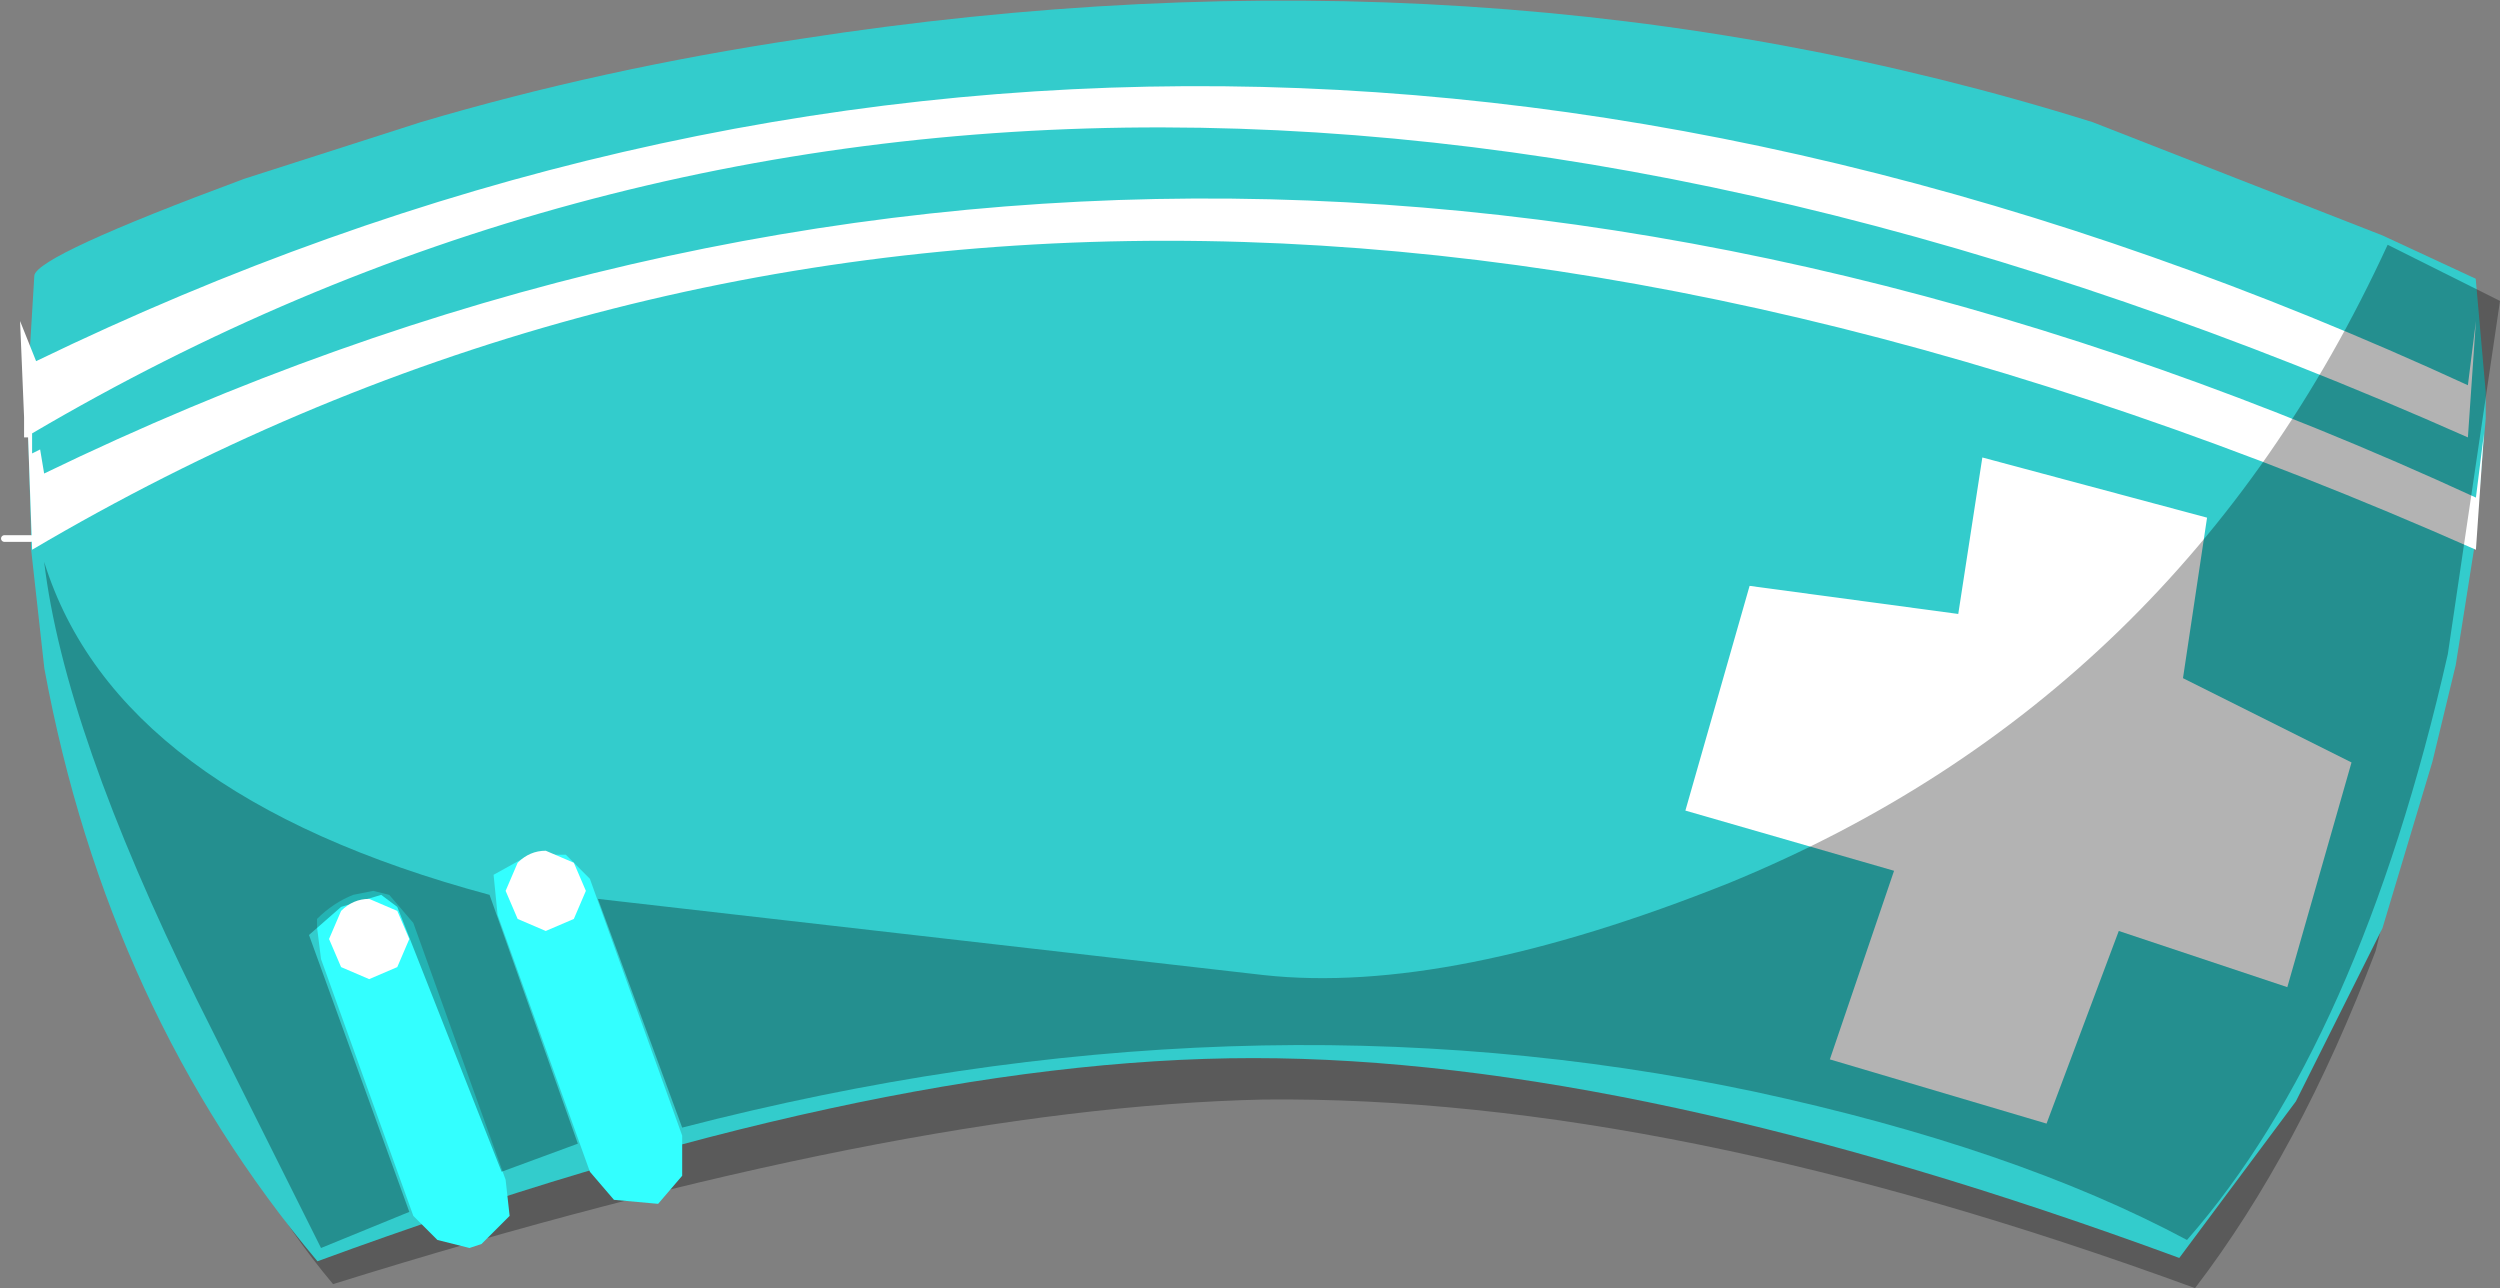 <svg xmlns="http://www.w3.org/2000/svg" xmlns:ffdec="https://www.free-decompiler.com/flash" xmlns:xlink="http://www.w3.org/1999/xlink" ffdec:objectType="frame" width="31.15" height="16.05"><rect width="100%" height="100%" fill="#808080" stroke="none"/><g transform="translate(-6.45 9.25)"><use ffdec:characterId="1" xlink:href="#a" width="29.25" height="7.8" transform="translate(7.6 -1)"/><use ffdec:characterId="3" xlink:href="#b" width="37.3" height="18.95" transform="translate(6.463 -9.263)scale(.83)"/><use ffdec:characterId="4" xlink:href="#c" width="30.9" height="14.5" transform="translate(6.7 -8.2)"/></g><defs><g id="d"><path fill="#3cc" fill-rule="evenodd" d="M.45 8.1V8L.4 6.3v-.5l.1-1.65q.05-.3 3.15-1.45l2.65-.85Q9 1.05 12 .6 22.3-1 31.4 1.85l4.35 1.7 1.4.65.15 1.7v.4l-.15 1.75v.05l-.3 1.9-.35 1.45-.75 2.5-1.3 2.6-1.75 2.35q-8.15-3-13.9-3T4.75 18.95Q1.6 15.2.65 10.05l-.2-1.8z"/><path fill="none" stroke="#fff" stroke-linecap="round" stroke-linejoin="round" stroke-width=".1" d="M.45 8.1h-.4"/></g><g id="c" fill-rule="evenodd"><path fill="#fff" d="m0 2.95.2.5q14.45-7 30.3.3l.1-.8-.1 1.45Q13.15-3.3.15 4.35v.25l.1-.05.05.3q14.45-7 30.3.3l.1-.8-.1 1.45Q13.2-1.9.15 5.8L.1 4.4H.05v-.25zm24.45 1.7 2.8.75-.3 2 2.1 1.05-.8 2.8-2.1-.7-.9 2.4-2.7-.8.8-2.35-2.6-.75.8-2.8 2.6.35z"/><path fill="#3ff" d="m4.15 10.1.25-.05.2.05.3.35 1.15 3.2.05.45-.05.05-.3.3-.15.05-.4-.1-.3-.3-1.15-3.2-.05-.4v-.1q.2-.2.45-.3m2.2-.5h.45l.3.3 1.15 3.2v.5l-.3.35-.55-.05-.3-.35-1.15-3.2-.05-.5z"/><path fill-opacity=".298" d="M30.25 7.1q-1.1 4.85-3.25 7.3-2.15-1.15-5.4-1.85-6.4-1.35-13.35.45L7.2 10.15l8.3.95q2.3.25 5.8-1.15 5.6-2.3 8.2-7.95l1.4.7zm-25.75 3-.5.15-.4.35 1.25 3.45-1.1.45-1.55-3.1Q.55 8.05.3 5.95q.9 2.9 5.55 4.15l1.1 3.1-.95.35-1.3-3.3z"/><path fill="#fff" d="m6.55 9.55.35.15.15.35-.15.35-.35.15-.35-.15-.15-.35.15-.35q.15-.15.35-.15m-2.7 1.1L4 10.3q.15-.15.35-.15l.35.15.15.35-.15.35-.35.15L4 11z"/></g><path id="a" fill-opacity=".298" fill-rule="evenodd" d="m36.85-.65-.8 3.25q-.95 2.5-2.25 4.2-6.55-2.4-11.6-2.35-4.55.1-11.6 2.3-2.1-2.5-3-7.35-.05-.35 14.65-.4 14.7 0 14.6.35" transform="translate(-7.6 1)"/><use ffdec:characterId="2" xlink:href="#d" id="b" width="37.3" height="18.95"/></defs></svg>